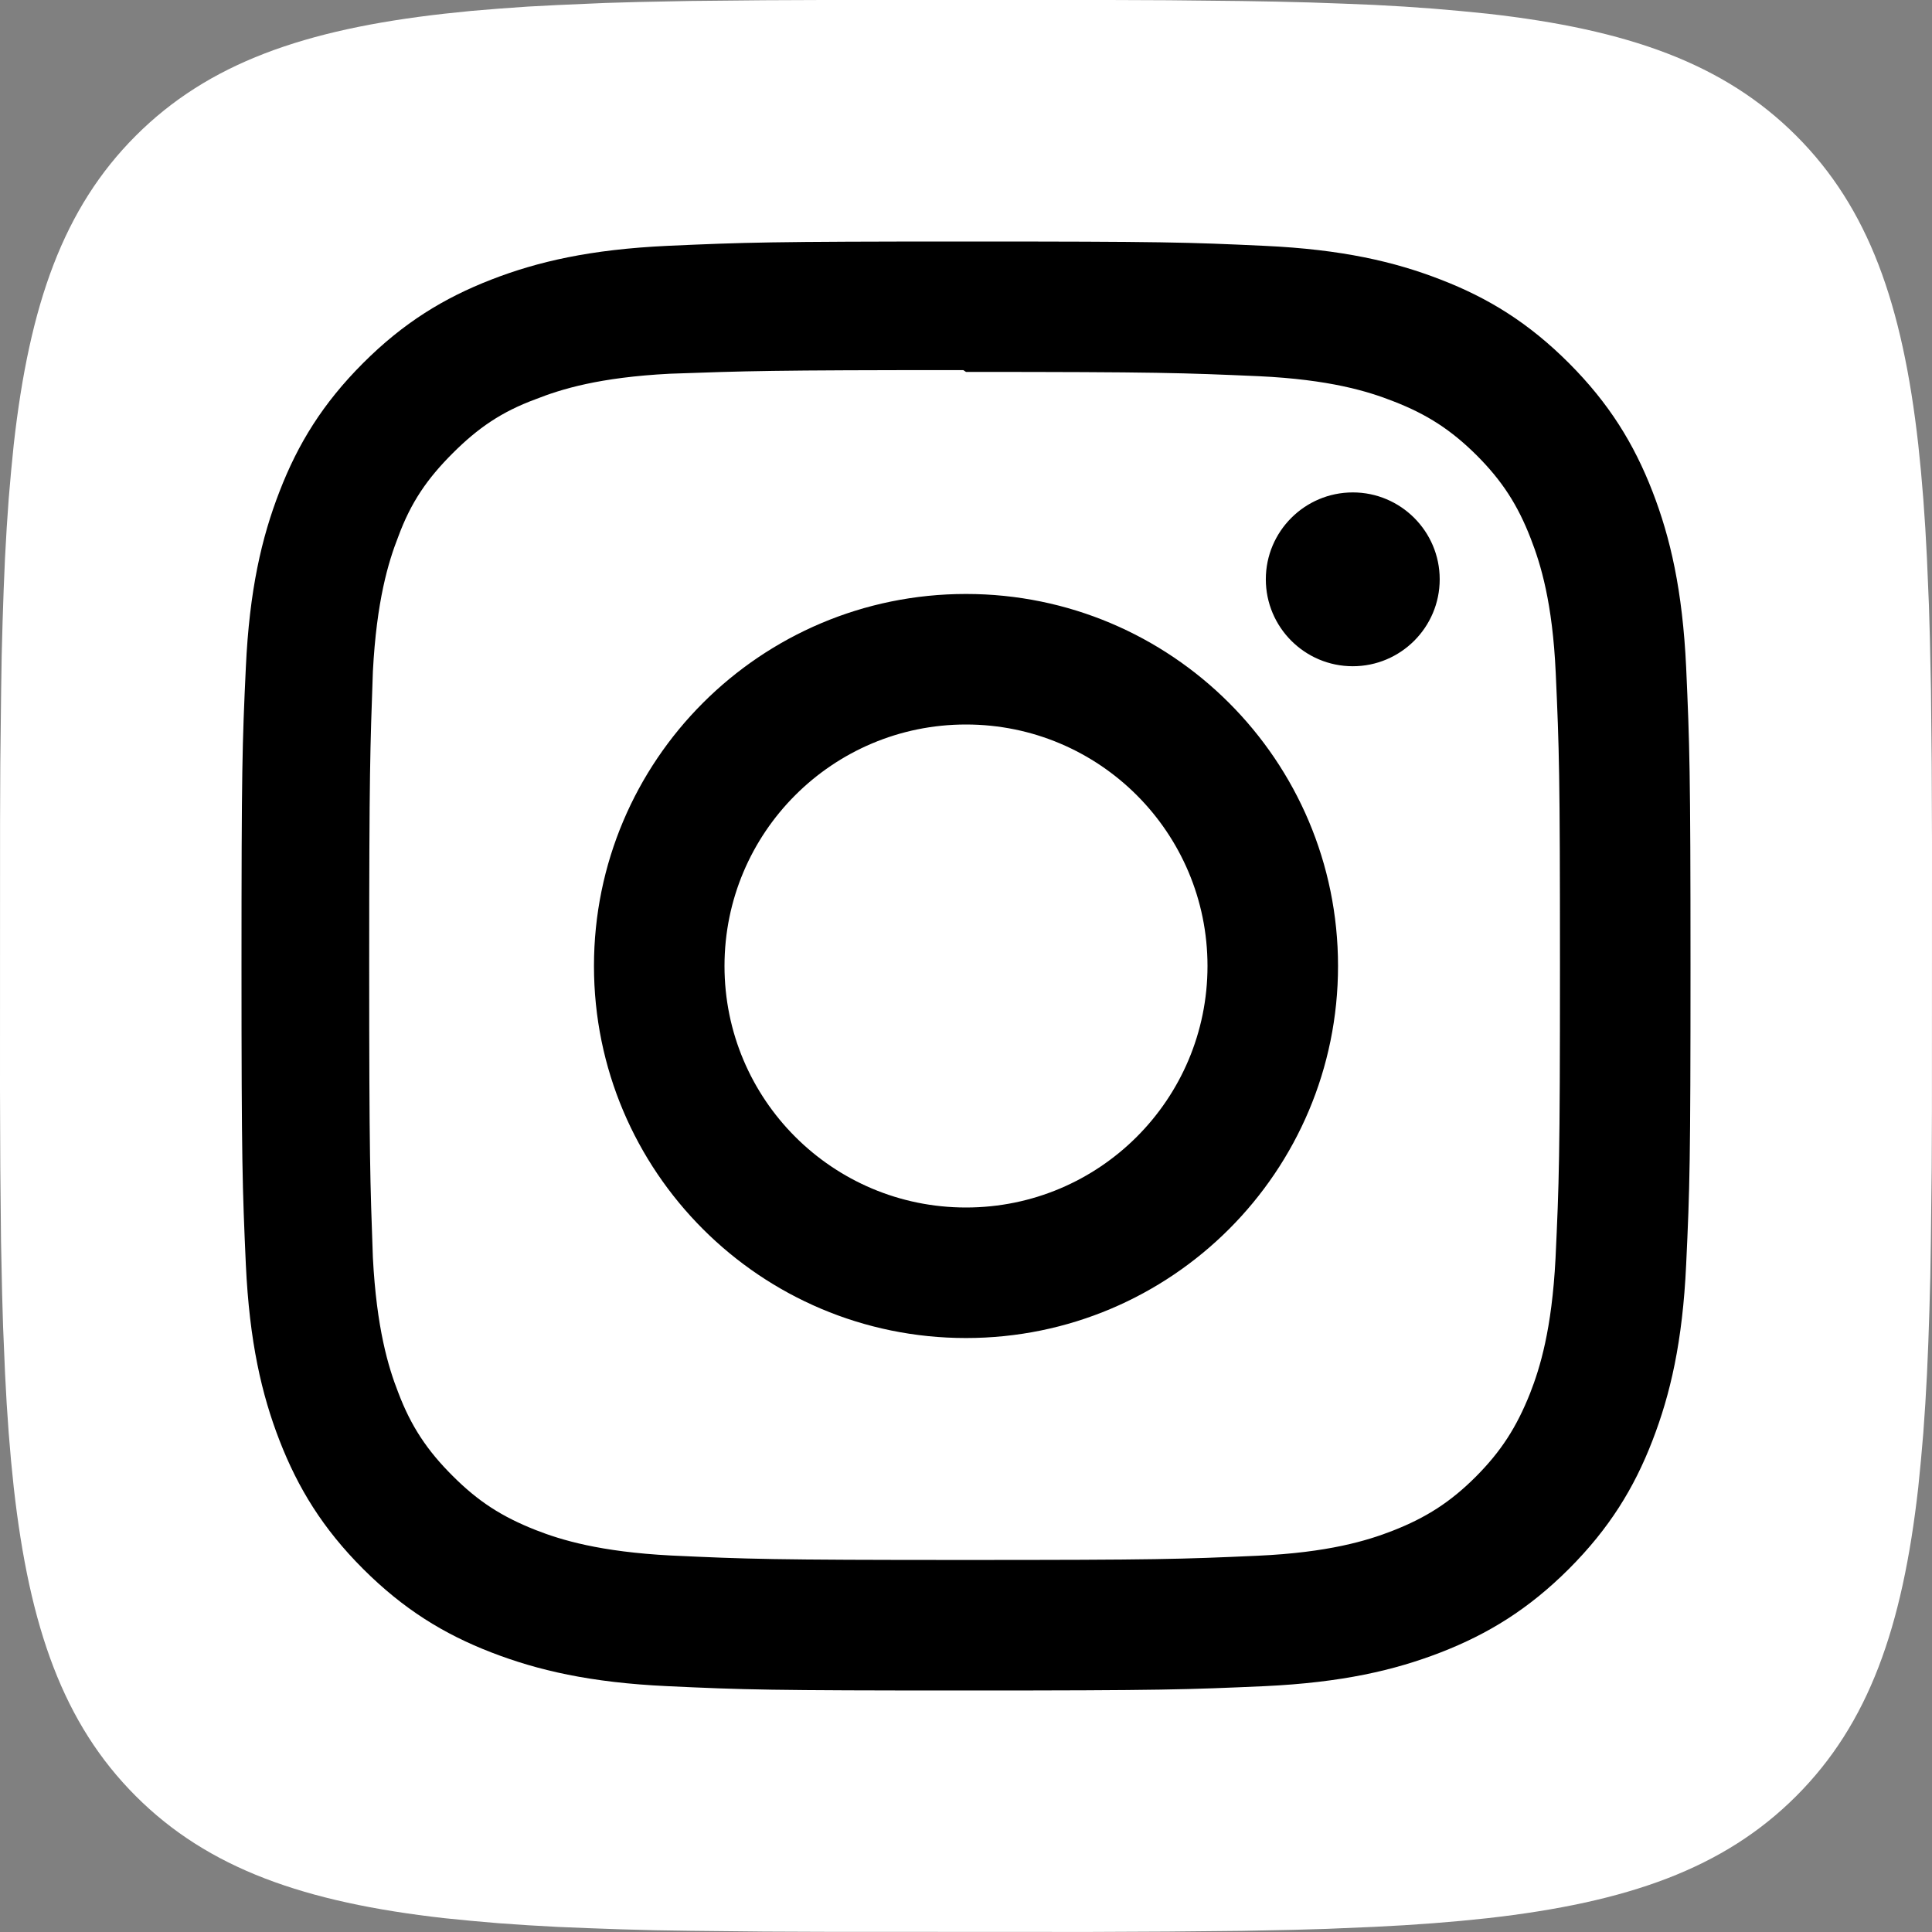 <svg width="32" height="32" viewBox="0 0 32 32" fill="none" xmlns="http://www.w3.org/2000/svg">
<rect x="0" y="0" width="32" height="32" fill="#808080" stroke="none"/>
<path d="M12.652 0.004L13.624 0H18.376L19.349 0.004L20.568 0.017L21.145 0.027L21.703 0.041L22.24 0.06L22.757 0.081L23.256 0.109L23.736 0.143L24.196 0.183L24.64 0.227C26.96 0.488 28.551 1.048 29.751 2.248C30.951 3.448 31.511 5.037 31.772 7.359L31.817 7.803L31.856 8.264L31.889 8.744L31.916 9.241L31.949 10.025L31.965 10.572L31.983 11.431L31.995 12.651L32 13.957L31.999 18.375L31.995 19.348L31.981 20.567L31.972 21.144L31.957 21.701L31.939 22.239L31.917 22.756L31.889 23.255L31.856 23.735L31.816 24.195L31.772 24.639C31.511 26.959 30.951 28.549 29.751 29.749C28.551 30.949 26.961 31.509 24.64 31.771L24.196 31.816L23.735 31.855L23.255 31.888L22.757 31.915L21.973 31.948L21.427 31.964L20.568 31.981L19.348 31.993L18.041 31.999L13.624 31.997L12.651 31.993L11.432 31.98L10.855 31.971L10.297 31.956L9.76 31.937L9.243 31.916L8.744 31.888L8.264 31.855L7.804 31.815L7.36 31.771C5.04 31.509 3.449 30.949 2.249 29.749C1.049 28.549 0.489 26.96 0.228 24.639L0.183 24.195L0.144 23.733L0.111 23.253L0.084 22.756L0.051 21.972L0.035 21.425L0.017 20.567L0.005 19.347L0 18.04L0.001 13.623L0.005 12.649L0.019 11.431L0.028 10.853L0.043 10.296L0.061 9.759L0.083 9.241L0.111 8.743L0.144 8.263L0.184 7.803L0.228 7.359C0.489 5.039 1.049 3.448 2.249 2.248C3.449 1.048 5.039 0.488 7.36 0.227L7.804 0.181L8.265 0.143L8.745 0.109L9.243 0.083L10.027 0.049L10.573 0.033L11.432 0.016L12.652 0.004Z" fill="white"/>
<path d="M16 4C12.74 4 12.333 4.015 11.053 4.072C9.775 4.132 8.905 4.333 8.14 4.63C7.351 4.936 6.681 5.347 6.014 6.014C5.347 6.681 4.935 7.35 4.63 8.14C4.333 8.905 4.131 9.775 4.072 11.053C4.012 12.333 4 12.74 4 16C4 19.26 4.015 19.667 4.072 20.947C4.132 22.224 4.333 23.095 4.63 23.86C4.936 24.648 5.347 25.319 6.014 25.986C6.681 26.652 7.35 27.065 8.14 27.37C8.906 27.666 9.776 27.869 11.053 27.928C12.333 27.988 12.74 28 16 28C19.26 28 19.667 27.985 20.947 27.928C22.224 27.868 23.095 27.666 23.86 27.37C24.648 27.064 25.319 26.652 25.986 25.986C26.652 25.319 27.065 24.651 27.37 23.86C27.666 23.095 27.869 22.224 27.928 20.947C27.988 19.667 28 19.26 28 16C28 12.74 27.985 12.333 27.928 11.053C27.868 9.776 27.666 8.904 27.37 8.14C27.064 7.351 26.652 6.681 25.986 6.014C25.319 5.347 24.651 4.935 23.86 4.63C23.095 4.333 22.224 4.131 20.947 4.072C19.667 4.012 19.26 4 16 4ZM16 6.16C19.203 6.16 19.585 6.176 20.85 6.231C22.02 6.286 22.655 6.48 23.077 6.646C23.639 6.863 24.037 7.123 24.459 7.542C24.878 7.962 25.138 8.361 25.355 8.923C25.519 9.345 25.715 9.98 25.768 11.15C25.825 12.416 25.838 12.796 25.838 16C25.838 19.204 25.823 19.585 25.764 20.85C25.703 22.02 25.508 22.655 25.343 23.077C25.119 23.639 24.864 24.037 24.444 24.459C24.025 24.878 23.62 25.138 23.064 25.355C22.644 25.519 21.999 25.715 20.829 25.768C19.555 25.825 19.18 25.838 15.97 25.838C12.759 25.838 12.384 25.823 11.111 25.764C9.94 25.703 9.295 25.508 8.875 25.343C8.306 25.119 7.915 24.864 7.496 24.444C7.075 24.025 6.806 23.62 6.596 23.064C6.431 22.644 6.237 21.999 6.176 20.829C6.131 19.569 6.115 19.18 6.115 15.985C6.115 12.789 6.131 12.399 6.176 11.124C6.237 9.954 6.431 9.31 6.596 8.89C6.806 8.32 7.075 7.93 7.496 7.509C7.915 7.09 8.306 6.82 8.875 6.611C9.295 6.445 9.926 6.25 11.096 6.19C12.371 6.145 12.746 6.13 15.955 6.13L16 6.16V6.16ZM16 9.838C12.595 9.838 9.838 12.598 9.838 16C9.838 19.405 12.598 22.162 16 22.162C19.405 22.162 22.162 19.402 22.162 16C22.162 12.595 19.402 9.838 16 9.838ZM16 20C13.79 20 12 18.21 12 16C12 13.79 13.79 12 16 12C18.21 12 20 13.79 20 16C20 18.21 18.21 20 16 20ZM23.846 9.595C23.846 10.39 23.2 11.035 22.406 11.035C21.611 11.035 20.966 10.389 20.966 9.595C20.966 8.801 21.612 8.156 22.406 8.156C23.199 8.155 23.846 8.801 23.846 9.595Z" fill="black"/>
</svg>
